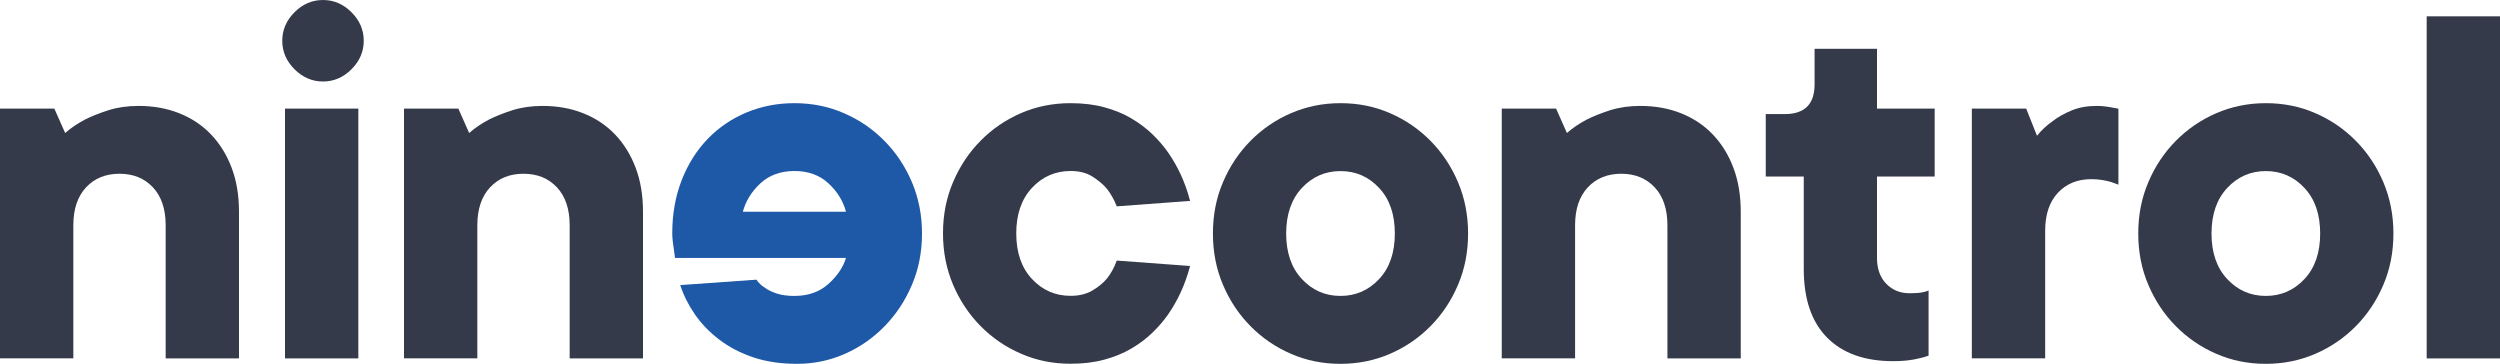 <?xml version="1.0" encoding="utf-8"?>
<!-- Generator: Adobe Illustrator 24.0.0, SVG Export Plug-In . SVG Version: 6.00 Build 0)  -->
<svg version="1.1" id="Layer_1" xmlns="http://www.w3.org/2000/svg" xmlns:xlink="http://www.w3.org/1999/xlink" x="0px" y="0px"
	 viewBox="0 0 300 43.66" style="enable-background:new 0 0 300 43.66;" xml:space="preserve">
<style type="text/css">
	.st0{fill:#353A4B;}
	.st1{fill:#1E59A8;}
</style>
<g>
	<path class="st0" d="M16.62,12.71c1.78,0,3.41,0.29,4.89,0.88c1.48,0.59,2.75,1.43,3.81,2.54c1.06,1.11,1.89,2.44,2.48,4.01
		c0.59,1.56,0.88,3.32,0.88,5.28v17.59h-8.8V27.04c0-1.95-0.51-3.47-1.53-4.56c-1.02-1.09-2.36-1.63-4.01-1.63
		c-1.65,0-2.99,0.54-4.01,1.63c-1.02,1.09-1.53,2.61-1.53,4.56v15.96H0V13.03h6.52l1.3,2.93c0.69-0.61,1.5-1.15,2.41-1.63
		c0.78-0.39,1.72-0.76,2.8-1.11C14.12,12.88,15.31,12.71,16.62,12.71z"/>
	<path class="st0" d="M33.87,4.89c0-1.3,0.49-2.44,1.47-3.42S37.46,0,38.76,0s2.44,0.49,3.42,1.47s1.47,2.12,1.47,3.42
		s-0.49,2.44-1.47,3.42s-2.12,1.47-3.42,1.47s-2.44-0.49-3.42-1.47S33.87,6.19,33.87,4.89z M43,43.01h-8.8V13.03H43V43.01z"/>
	<path class="st0" d="M65.1,12.71c1.78,0,3.41,0.29,4.89,0.88c1.48,0.59,2.75,1.43,3.81,2.54c1.06,1.11,1.89,2.44,2.48,4.01
		c0.59,1.56,0.88,3.32,0.88,5.28v17.59h-8.8V27.04c0-1.95-0.51-3.47-1.53-4.56c-1.02-1.09-2.36-1.63-4.01-1.63
		c-1.65,0-2.99,0.54-4.01,1.63c-1.02,1.09-1.53,2.61-1.53,4.56v15.96h-8.8V13.03H55l1.3,2.93c0.69-0.61,1.5-1.15,2.41-1.63
		c0.78-0.39,1.72-0.76,2.8-1.11C62.6,12.88,63.79,12.71,65.1,12.71z"/>
	<path class="st1" d="M90.77,33.56c0.26,0.39,0.61,0.72,1.04,0.98c0.35,0.26,0.81,0.49,1.4,0.68c0.59,0.2,1.29,0.29,2.12,0.29
		c1.65,0,3.01-0.48,4.07-1.43c1.07-0.96,1.77-2,2.12-3.13H81c-0.04-0.3-0.09-0.63-0.13-0.98c-0.04-0.3-0.09-0.62-0.13-0.94
		c-0.04-0.33-0.07-0.66-0.07-1.01c0-2.35,0.38-4.48,1.14-6.42c0.76-1.93,1.8-3.58,3.13-4.95c1.33-1.37,2.88-2.42,4.66-3.16
		c1.78-0.74,3.69-1.11,5.73-1.11c2.13,0,4.12,0.4,5.96,1.21c1.85,0.8,3.46,1.91,4.85,3.32c1.39,1.41,2.49,3.06,3.29,4.95
		c0.8,1.89,1.21,3.94,1.21,6.16c0,2.22-0.4,4.27-1.21,6.16c-0.8,1.89-1.89,3.54-3.26,4.95c-1.37,1.41-2.95,2.52-4.76,3.32
		c-1.8,0.8-3.72,1.21-5.77,1.21c-1.95,0-3.7-0.26-5.25-0.78c-1.54-0.52-2.9-1.23-4.07-2.12c-1.17-0.89-2.15-1.9-2.93-3.03
		c-0.78-1.13-1.37-2.3-1.76-3.52L90.77,33.56z M91.26,21.99c-1.06,0.98-1.77,2.12-2.12,3.42h12.38c-0.35-1.3-1.05-2.44-2.12-3.42
		c-1.06-0.98-2.42-1.47-4.07-1.47C93.68,20.53,92.33,21.01,91.26,21.99z"/>
	<path class="st0" d="M128.47,12.38c1.48,0,2.82,0.16,4.04,0.49c1.22,0.33,2.3,0.77,3.26,1.34c0.96,0.57,1.79,1.2,2.51,1.89
		c0.72,0.7,1.34,1.41,1.86,2.15c1.22,1.74,2.11,3.69,2.67,5.86l-8.8,0.65c-0.3-0.78-0.7-1.48-1.17-2.09
		c-0.43-0.52-1.01-1.01-1.73-1.47c-0.72-0.46-1.6-0.68-2.64-0.68c-1.82,0-3.37,0.67-4.63,2.02c-1.26,1.35-1.89,3.17-1.89,5.47
		c0,2.3,0.63,4.13,1.89,5.47c1.26,1.35,2.8,2.02,4.63,2.02c1.04,0,1.92-0.22,2.64-0.65c0.72-0.43,1.29-0.91,1.73-1.43
		c0.48-0.61,0.87-1.32,1.17-2.15l8.8,0.65c-0.57,2.17-1.46,4.13-2.67,5.86c-0.52,0.74-1.14,1.46-1.86,2.15
		c-0.72,0.7-1.55,1.33-2.51,1.89c-0.96,0.57-2.04,1.01-3.26,1.34c-1.22,0.33-2.56,0.49-4.04,0.49c-2.13,0-4.12-0.4-5.96-1.21
		c-1.85-0.8-3.46-1.91-4.85-3.32c-1.39-1.41-2.49-3.06-3.29-4.95c-0.8-1.89-1.21-3.94-1.21-6.16c0-2.22,0.4-4.27,1.21-6.16
		c0.8-1.89,1.9-3.54,3.29-4.95c1.39-1.41,3.01-2.52,4.85-3.32C124.36,12.78,126.34,12.38,128.47,12.38z"/>
	<path class="st0" d="M145.55,28.02c0-2.22,0.4-4.27,1.21-6.16c0.8-1.89,1.9-3.54,3.29-4.95c1.39-1.41,3.01-2.52,4.85-3.32
		c1.85-0.8,3.83-1.21,5.96-1.21c2.13,0,4.12,0.4,5.96,1.21c1.85,0.8,3.46,1.91,4.85,3.32c1.39,1.41,2.49,3.06,3.29,4.95
		c0.8,1.89,1.21,3.94,1.21,6.16c0,2.22-0.4,4.27-1.21,6.16c-0.8,1.89-1.9,3.54-3.29,4.95c-1.39,1.41-3.01,2.52-4.85,3.32
		c-1.85,0.8-3.83,1.21-5.96,1.21c-2.13,0-4.12-0.4-5.96-1.21c-1.85-0.8-3.46-1.91-4.85-3.32c-1.39-1.41-2.49-3.06-3.29-4.95
		C145.95,32.29,145.55,30.23,145.55,28.02z M167.38,28.02c0-2.3-0.63-4.13-1.89-5.47c-1.26-1.35-2.8-2.02-4.63-2.02
		c-1.82,0-3.37,0.67-4.63,2.02c-1.26,1.35-1.89,3.17-1.89,5.47c0,2.3,0.63,4.13,1.89,5.47c1.26,1.35,2.8,2.02,4.63,2.02
		c1.82,0,3.37-0.67,4.63-2.02C166.75,32.15,167.38,30.32,167.38,28.02z"/>
	<path class="st0" d="M196.83,12.71c1.78,0,3.41,0.29,4.89,0.88c1.48,0.59,2.75,1.43,3.81,2.54c1.06,1.11,1.89,2.44,2.48,4.01
		c0.59,1.56,0.88,3.32,0.88,5.28v17.59h-8.8V27.04c0-1.95-0.51-3.47-1.53-4.56c-1.02-1.09-2.36-1.63-4.01-1.63
		c-1.65,0-2.99,0.54-4.01,1.63c-1.02,1.09-1.53,2.61-1.53,4.56v15.96h-8.8V13.03h6.52l1.3,2.93c0.69-0.61,1.5-1.15,2.41-1.63
		c0.78-0.39,1.72-0.76,2.8-1.11C194.33,12.88,195.52,12.71,196.83,12.71z"/>
	<path class="st0" d="M216.45,21.18h-4.56v-7.49h2.28c2.39,0,3.58-1.19,3.58-3.58V5.86h7.49v7.17h6.92v8.15h-6.92v9.77
		c0,1.3,0.37,2.34,1.11,3.1c0.74,0.76,1.67,1.14,2.8,1.14c0.35,0,0.65-0.01,0.91-0.03c0.26-0.02,0.5-0.05,0.72-0.1
		c0.22-0.04,0.43-0.11,0.65-0.2v7.82c-0.35,0.13-0.74,0.24-1.17,0.33c-0.87,0.22-1.89,0.33-3.06,0.33c-3.43,0-6.08-0.94-7.95-2.83
		c-1.87-1.89-2.8-4.64-2.8-8.24V21.18z"/>
	<path class="st0" d="M251.6,12.71c0.39,0,0.75,0.02,1.08,0.07c0.33,0.04,0.6,0.09,0.81,0.13c0.26,0.04,0.5,0.09,0.72,0.13v9.12
		c-0.26-0.09-0.56-0.2-0.91-0.33c-0.3-0.09-0.65-0.16-1.04-0.23c-0.39-0.06-0.83-0.1-1.3-0.1c-1.65,0-2.99,0.54-4.01,1.63
		c-1.02,1.09-1.53,2.61-1.53,4.56v15.31h-8.8V13.03h6.52l1.3,3.26c0.52-0.65,1.15-1.24,1.89-1.76c0.61-0.48,1.36-0.9,2.25-1.27
		C249.46,12.89,250.47,12.71,251.6,12.71z"/>
	<path class="st0" d="M256.59,28.02c0-2.22,0.4-4.27,1.21-6.16c0.8-1.89,1.9-3.54,3.29-4.95c1.39-1.41,3.01-2.52,4.85-3.32
		c1.85-0.8,3.83-1.21,5.96-1.21c2.13,0,4.12,0.4,5.96,1.21c1.85,0.8,3.46,1.91,4.85,3.32c1.39,1.41,2.49,3.06,3.29,4.95
		c0.8,1.89,1.21,3.94,1.21,6.16c0,2.22-0.4,4.27-1.21,6.16c-0.8,1.89-1.9,3.54-3.29,4.95c-1.39,1.41-3.01,2.52-4.85,3.32
		c-1.85,0.8-3.83,1.21-5.96,1.21c-2.13,0-4.12-0.4-5.96-1.21c-1.85-0.8-3.46-1.91-4.85-3.32c-1.39-1.41-2.49-3.06-3.29-4.95
		C256.99,32.29,256.59,30.23,256.59,28.02z M278.42,28.02c0-2.3-0.63-4.13-1.89-5.47c-1.26-1.35-2.8-2.02-4.63-2.02
		c-1.82,0-3.37,0.67-4.63,2.02c-1.26,1.35-1.89,3.17-1.89,5.47c0,2.3,0.63,4.13,1.89,5.47c1.26,1.35,2.8,2.02,4.63,2.02
		c1.82,0,3.37-0.67,4.63-2.02C277.79,32.15,278.42,30.32,278.42,28.02z"/>
	<path class="st0" d="M300,43.01h-8.8V1.96h8.8V43.01z"/>
</g>
</svg>
